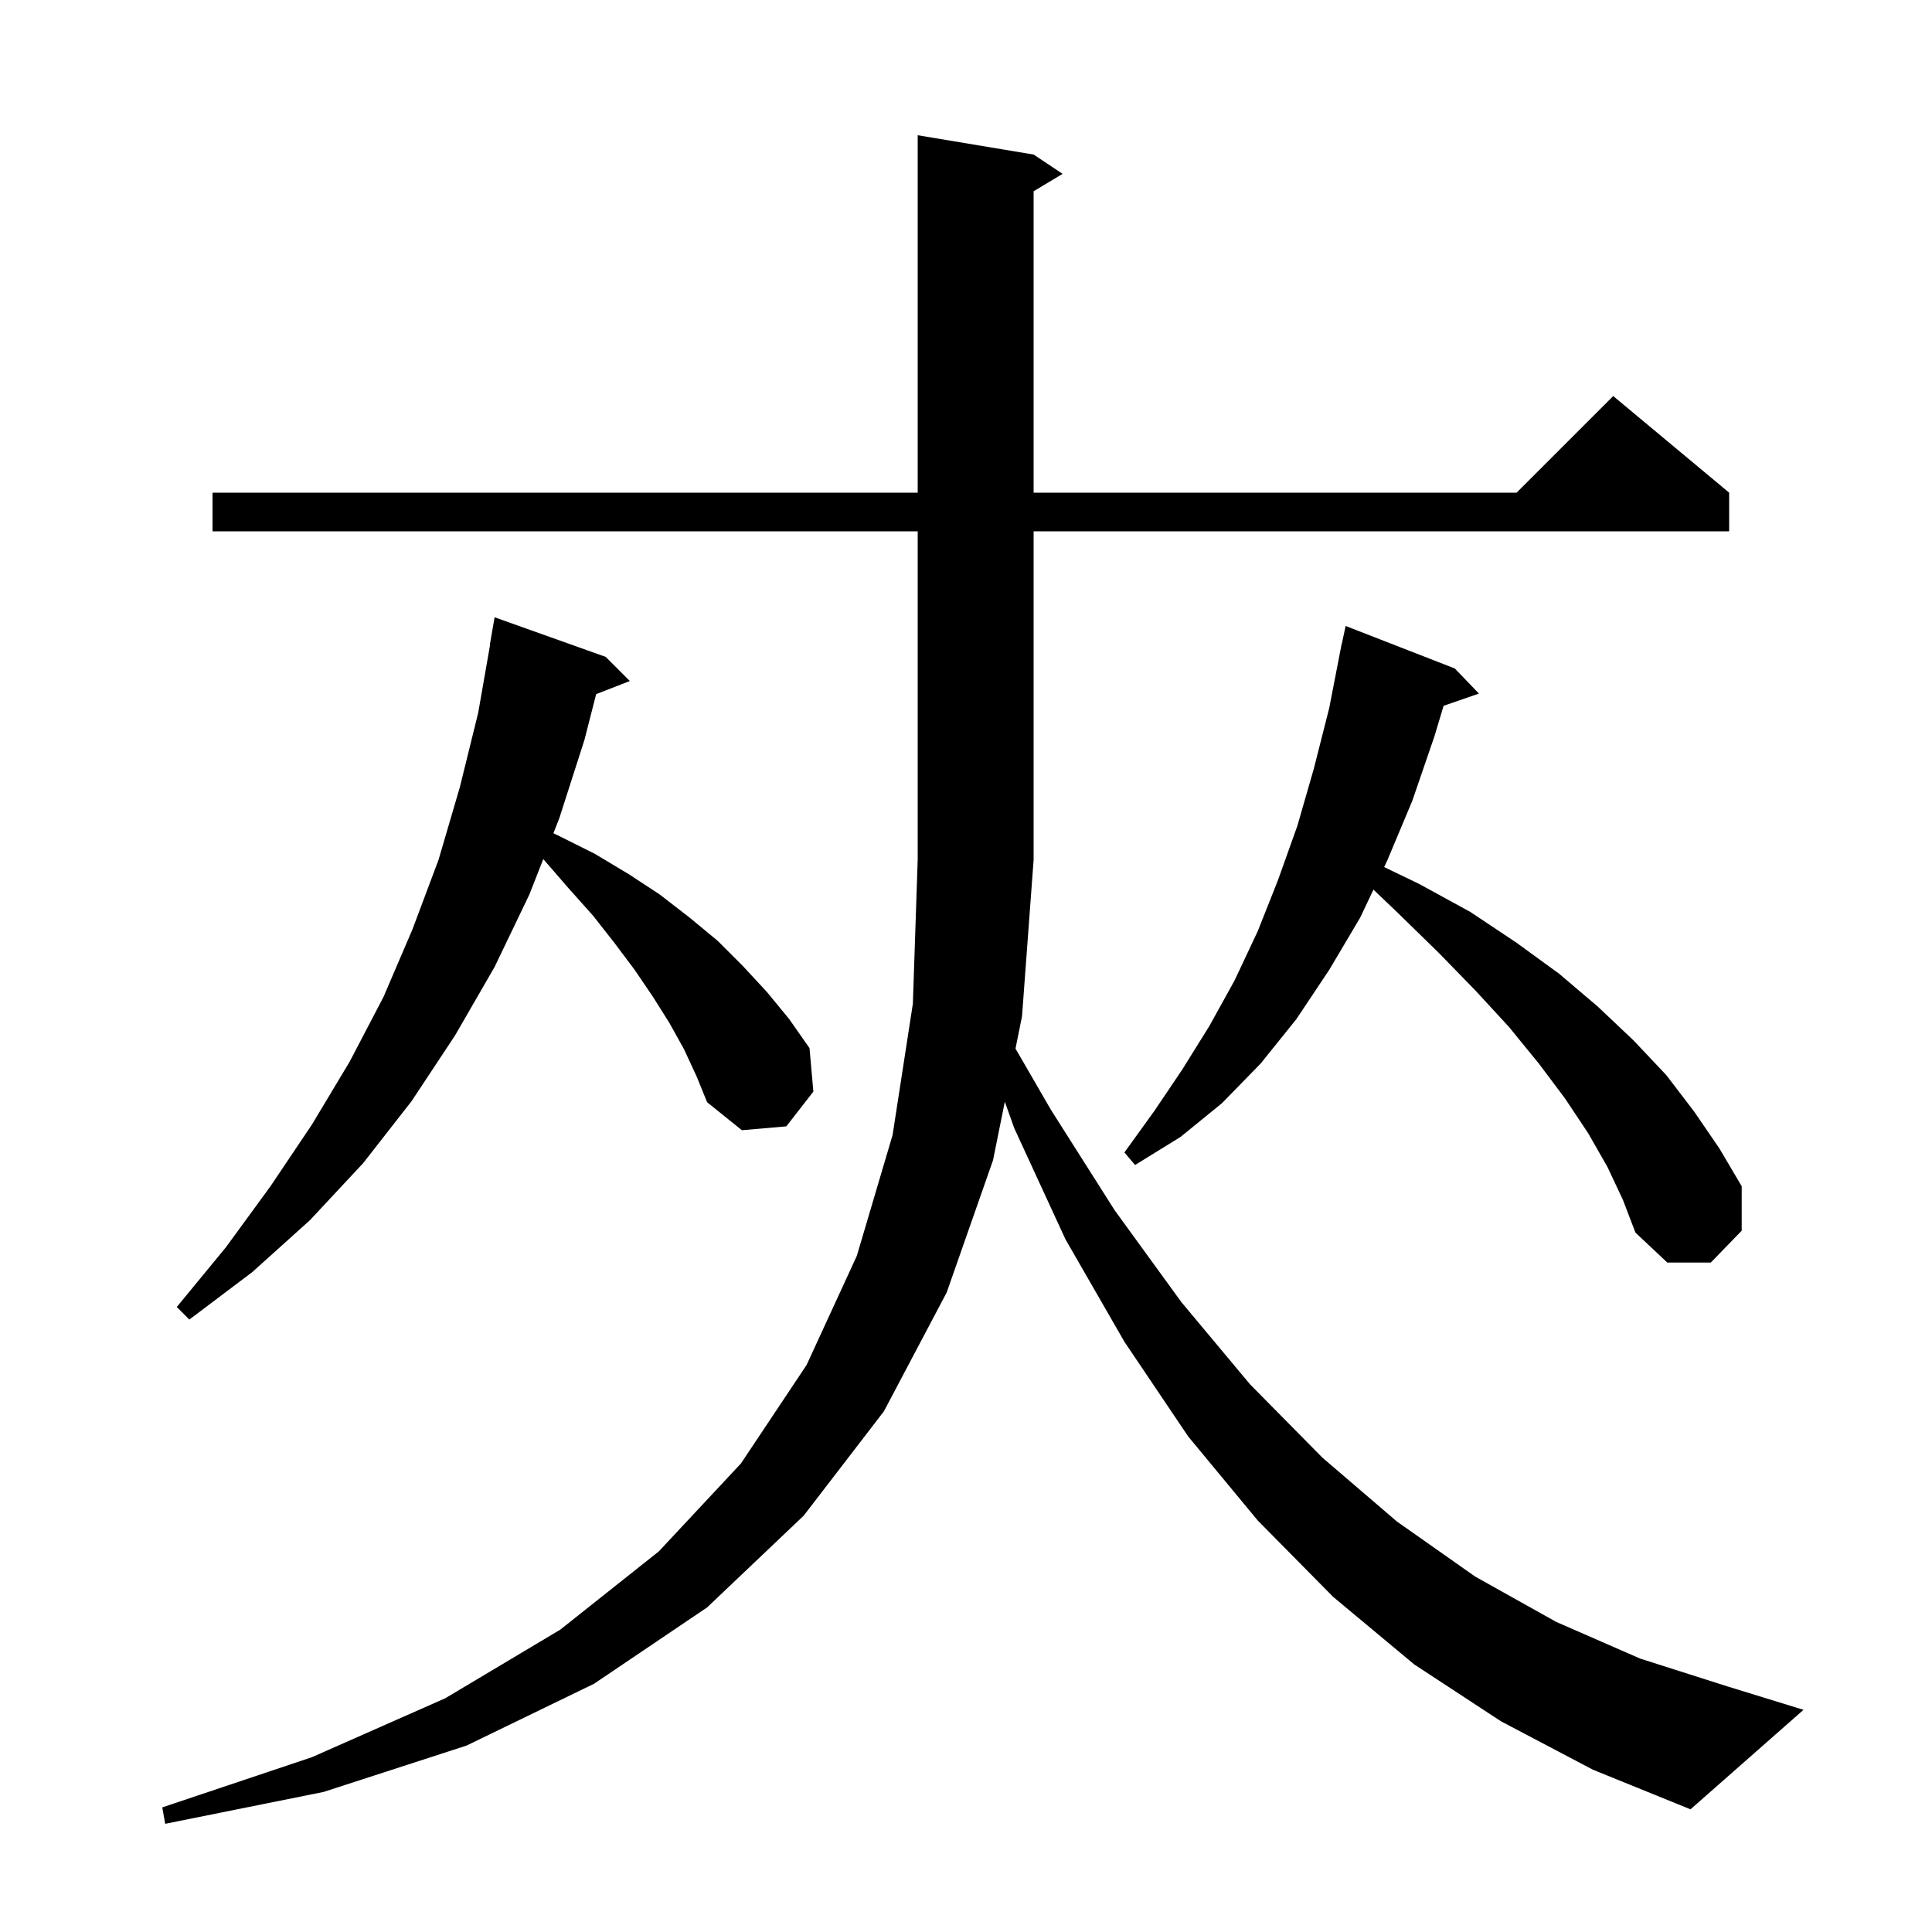 <svg xmlns="http://www.w3.org/2000/svg" xmlns:xlink="http://www.w3.org/1999/xlink" version="1.1" baseProfile="full" viewBox="0 0 200 200" width="200" height="200">
<g fill="black">
<path d="M 155.4 178.2 L 146.4 172.3 L 138.0 165.3 L 130.2 157.4 L 123.0 148.7 L 116.4 138.9 L 110.3 128.3 L 105.0 116.8 L 104.018 114.05 L 102.8 120.1 L 98.0 133.8 L 91.5 146.1 L 83.2 156.9 L 73.2 166.4 L 61.5 174.3 L 48.3 180.7 L 33.5 185.5 L 17.1 188.8 L 16.8 187.1 L 32.3 181.9 L 46.1 175.8 L 58.0 168.7 L 68.2 160.6 L 76.7 151.5 L 83.5 141.3 L 88.7 130.0 L 92.4 117.5 L 94.5 103.9 L 95.0 89.0 L 95.0 55.0 L 22.0 55.0 L 22.0 51.0 L 95.0 51.0 L 95.0 14.0 L 107.0 16.0 L 110.0 18.0 L 107.0 19.8 L 107.0 51.0 L 157.0 51.0 L 167.0 41.0 L 179.0 51.0 L 179.0 55.0 L 107.0 55.0 L 107.0 89.0 L 105.8 105.2 L 105.125 108.552 L 108.8 114.9 L 115.4 125.3 L 122.3 134.8 L 129.4 143.3 L 136.9 150.9 L 144.6 157.5 L 152.7 163.2 L 161.1 167.9 L 169.8 171.7 L 178.9 174.6 L 186.7 177.0 L 175.0 187.3 L 164.9 183.2 Z M 70.8 108.6 L 69.3 105.9 L 67.6 103.2 L 65.7 100.4 L 63.6 97.6 L 61.4 94.8 L 58.9 92.0 L 56.3 89.0 L 56.235 88.942 L 54.8 92.6 L 51.2 100.1 L 47.1 107.2 L 42.6 114.0 L 37.6 120.4 L 32.1 126.3 L 26.1 131.7 L 19.6 136.6 L 18.3 135.3 L 23.4 129.1 L 28.0 122.8 L 32.3 116.4 L 36.2 109.9 L 39.7 103.2 L 42.7 96.2 L 45.4 89.0 L 47.6 81.5 L 49.5 73.8 L 50.725 66.802 L 50.7 66.8 L 51.2 63.9 L 62.7 68.0 L 65.2 70.5 L 61.714 71.856 L 60.5 76.6 L 57.9 84.7 L 57.29 86.255 L 58.0 86.6 L 61.6 88.4 L 65.1 90.5 L 68.3 92.6 L 71.4 95.0 L 74.3 97.4 L 76.9 100.0 L 79.4 102.7 L 81.7 105.5 L 83.8 108.5 L 84.2 113.0 L 81.4 116.6 L 76.8 117.0 L 73.2 114.1 L 72.1 111.4 Z M 166.4 120.8 L 164.4 117.3 L 162.0 113.7 L 159.3 110.1 L 156.2 106.3 L 152.7 102.5 L 148.9 98.6 L 144.7 94.5 L 142.179 92.094 L 140.8 95.0 L 137.6 100.4 L 134.2 105.5 L 130.5 110.1 L 126.5 114.2 L 122.2 117.7 L 117.5 120.6 L 116.4 119.3 L 119.5 115.0 L 122.4 110.7 L 125.2 106.2 L 127.8 101.5 L 130.2 96.4 L 132.3 91.1 L 134.3 85.5 L 136.0 79.6 L 137.6 73.3 L 138.706 67.601 L 138.7 67.6 L 138.763 67.305 L 138.9 66.6 L 138.914 66.603 L 139.3 64.8 L 150.6 69.2 L 153.1 71.8 L 149.441 73.064 L 148.5 76.2 L 146.2 82.9 L 143.6 89.1 L 143.288 89.758 L 146.9 91.5 L 152.2 94.4 L 157.0 97.6 L 161.4 100.8 L 165.4 104.2 L 169.1 107.7 L 172.5 111.3 L 175.4 115.1 L 178.0 118.9 L 180.3 122.8 L 180.3 127.4 L 177.1 130.7 L 172.6 130.7 L 169.3 127.6 L 168.0 124.2 Z " />
</g>
</svg>
